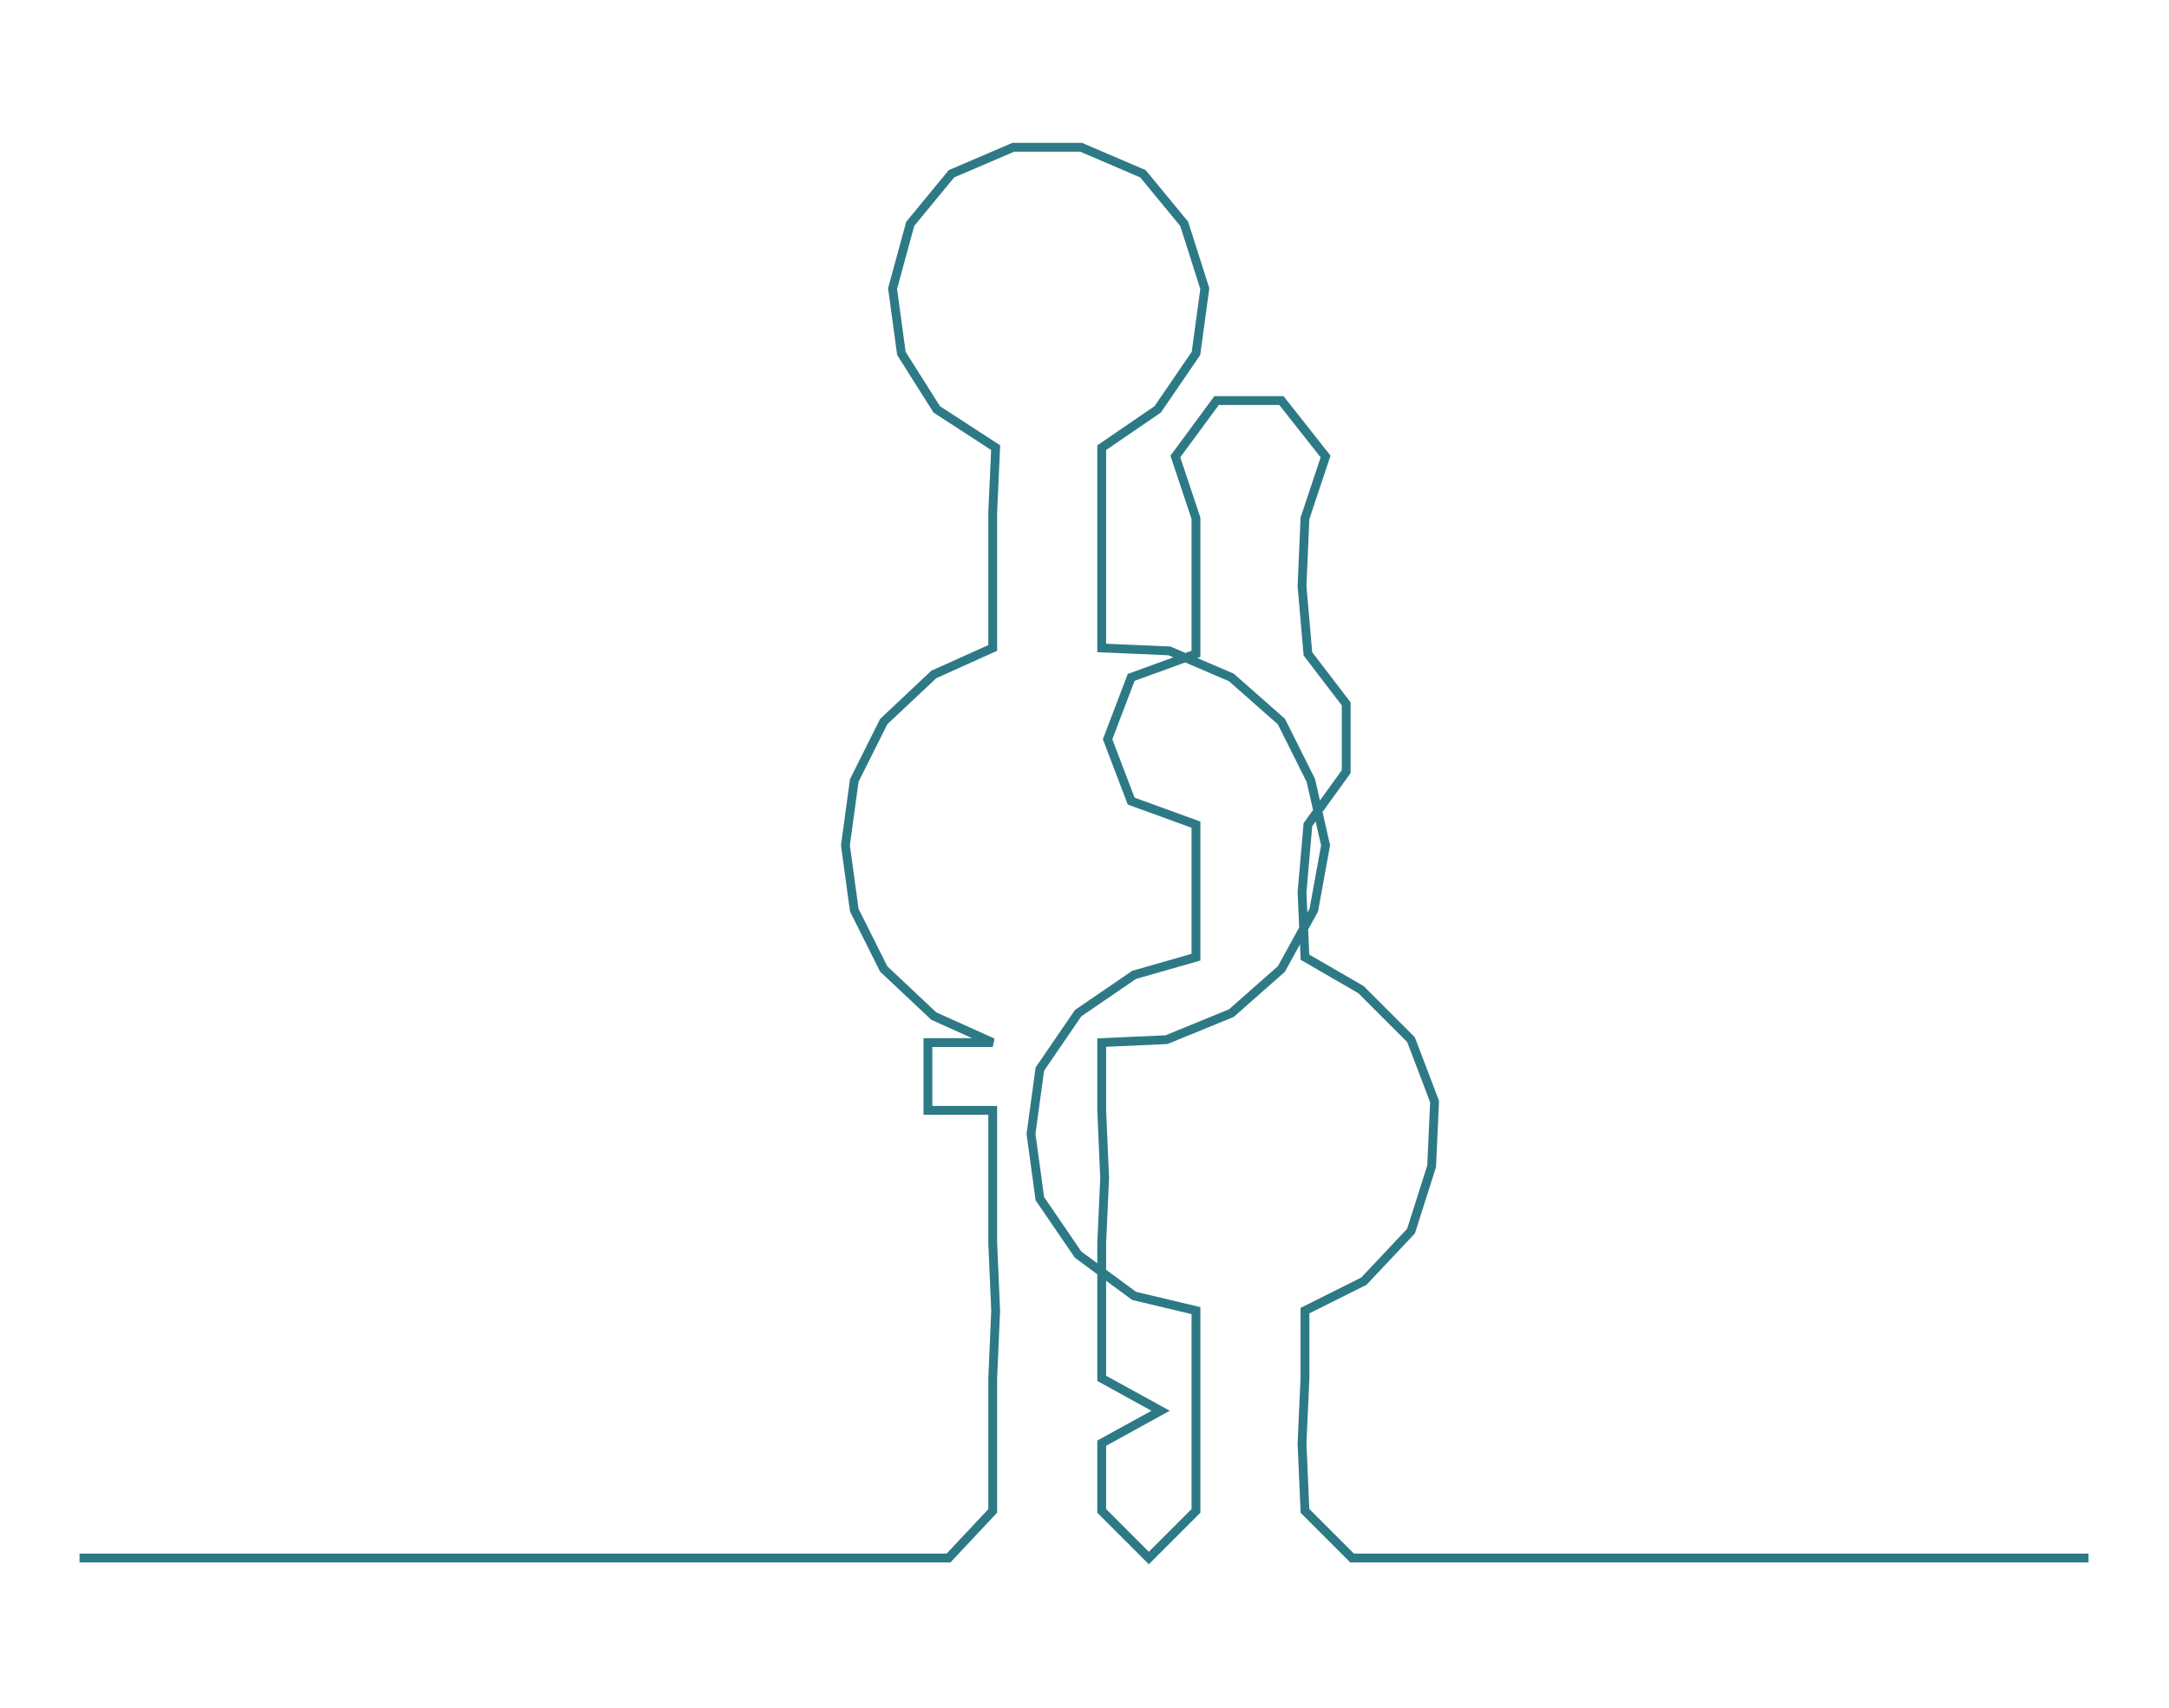 <ns0:svg xmlns:ns0="http://www.w3.org/2000/svg" width="300px" height="236.29px" viewBox="0 0 736.316 579.948"><ns0:path style="stroke:#2d7a86;stroke-width:3px;fill:none;" d="M27 529 L27 529 L50 529 L72 529 L95 529 L118 529 L140 529 L163 529 L186 529 L208 529 L231 529 L254 529 L276 529 L299 529 L322 529 L337 513 L337 490 L337 468 L338 445 L337 422 L337 400 L337 377 L315 377 L315 354 L337 354 L317 345 L300 329 L290 309 L287 287 L290 265 L300 245 L317 229 L337 220 L337 197 L337 174 L338 152 L318 139 L306 120 L303 98 L309 76 L323 59 L344 50 L367 50 L388 59 L402 76 L409 98 L406 120 L393 139 L374 152 L374 174 L374 197 L374 220 L397 221 L418 230 L435 245 L445 265 L450 287 L446 309 L435 329 L418 344 L396 353 L374 354 L374 377 L375 400 L374 422 L374 445 L374 468 L394 479 L374 490 L374 513 L390 529 L406 513 L406 490 L406 468 L406 445 L385 440 L366 426 L353 407 L350 385 L353 363 L366 344 L385 331 L406 325 L406 303 L406 280 L384 272 L376 251 L384 230 L406 222 L406 199 L406 176 L399 155 L413 136 L435 136 L450 155 L443 176 L442 199 L444 222 L457 239 L457 262 L444 280 L442 303 L443 325 L462 336 L479 353 L487 374 L486 396 L479 418 L463 435 L443 445 L443 468 L442 490 L443 513 L459 529 L482 529 L504 529 L527 529 L550 529 L572 529 L595 529 L618 529 L640 529 L663 529 L686 529 L709 529" /></ns0:svg>